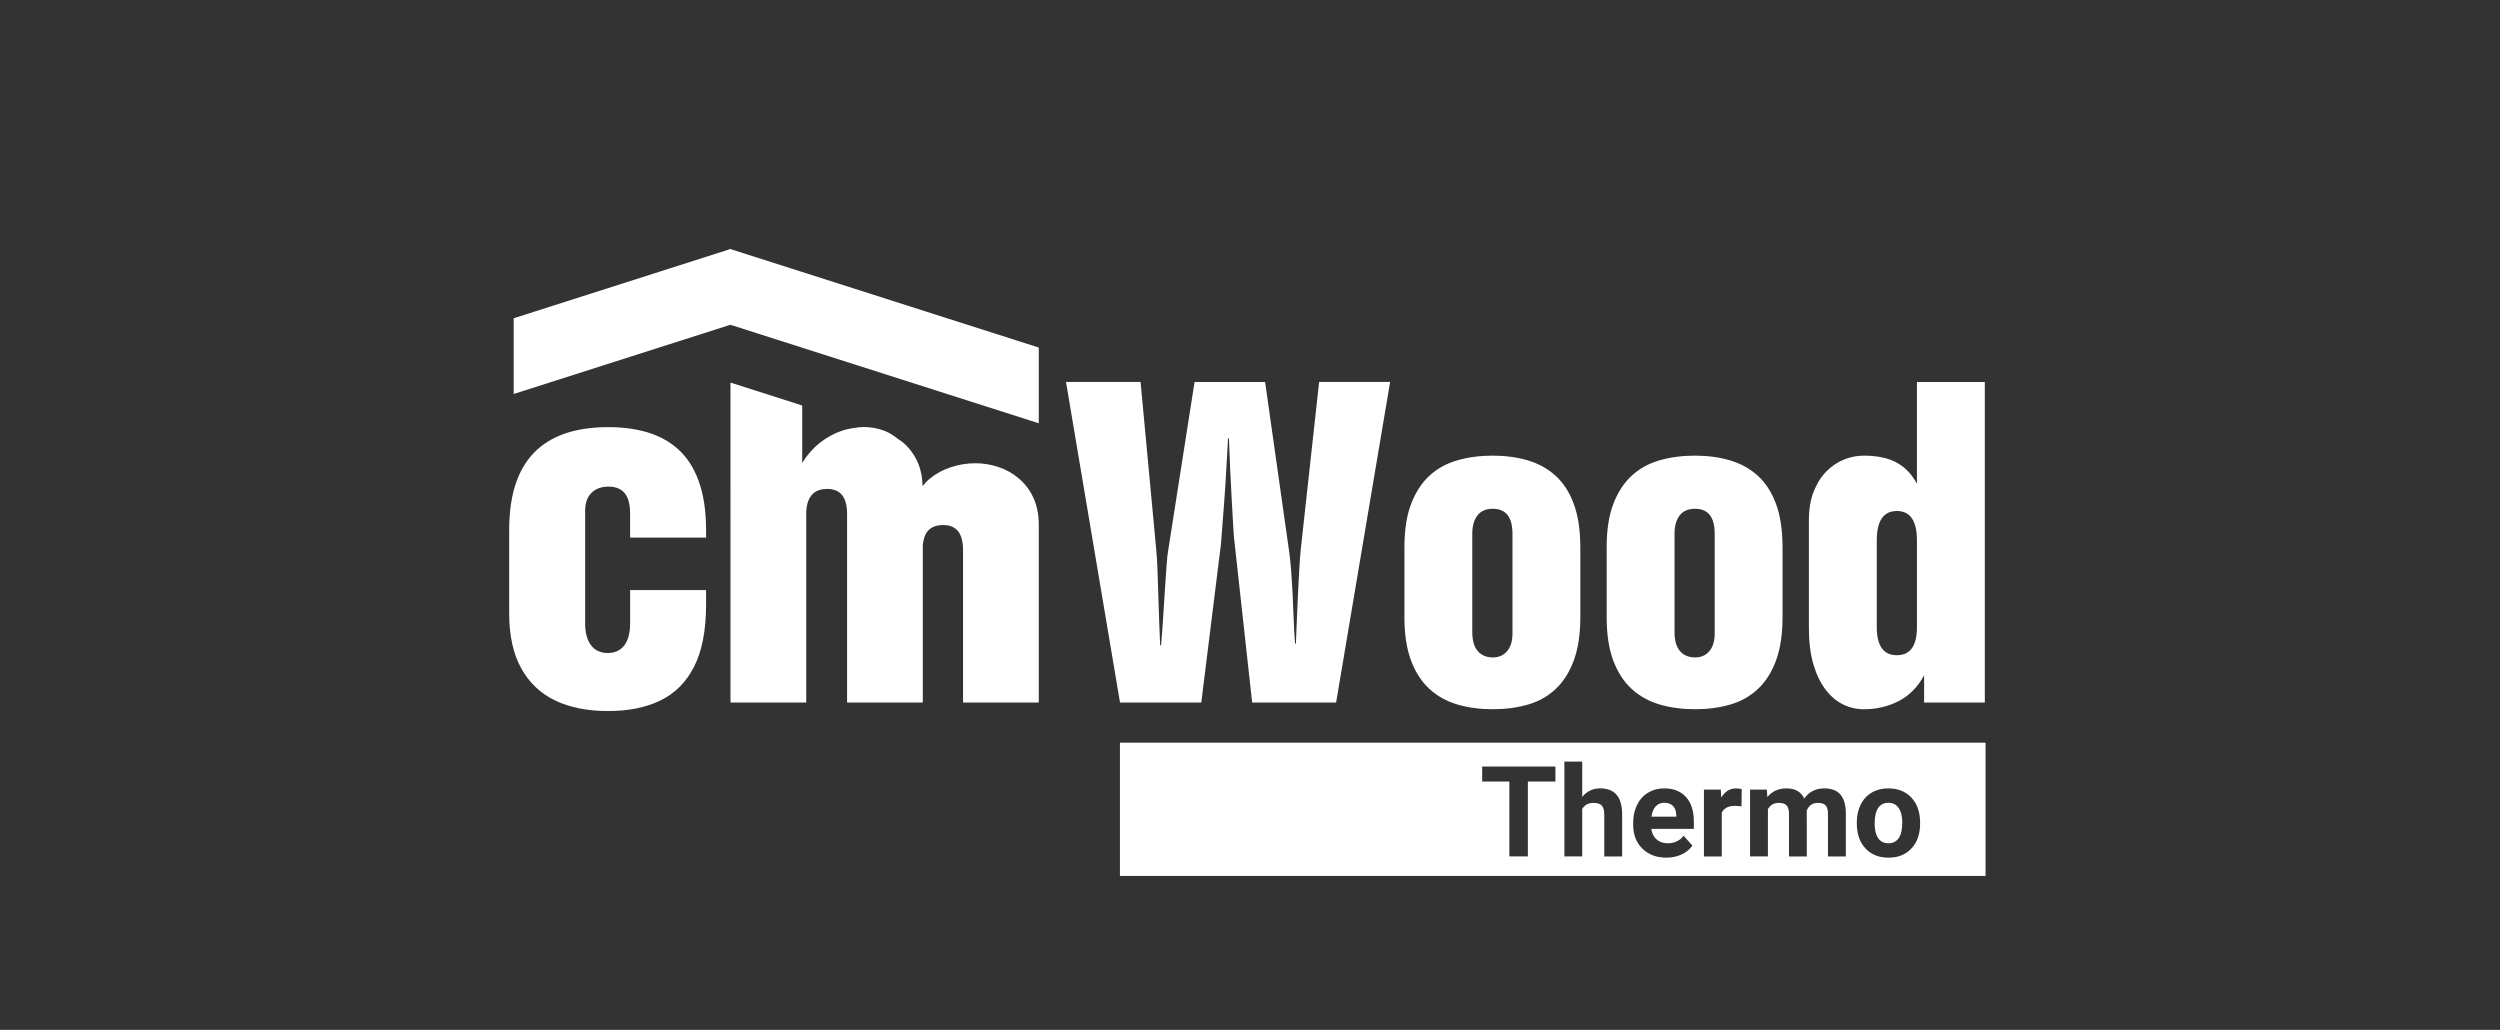 <?xml version="1.0" encoding="utf-8"?>
<!-- Generator: Adobe Illustrator 16.0.0, SVG Export Plug-In . SVG Version: 6.00 Build 0)  -->
<!DOCTYPE svg PUBLIC "-//W3C//DTD SVG 1.1//EN" "http://www.w3.org/Graphics/SVG/1.1/DTD/svg11.dtd">
<svg version="1.1" id="Layer_1" xmlns="http://www.w3.org/2000/svg" xmlns:xlink="http://www.w3.org/1999/xlink" x="0px" y="0px"
	 width="200px" height="82.389px" viewBox="0 0 200 82.389" enable-background="new 0 0 200 82.389" xml:space="preserve">
<rect x="0" y="0" width="200" height="82.389" fill="#333333" stroke="none"/>
<path fill="#FFFFFF" d="M50.41,47.204v2.679c-0.005,0.778-0.165,1.366-0.479,1.765c-0.313,0.393-0.753,0.595-1.318,0.595
	c-0.58-0.008-1.027-0.215-1.332-0.626c-0.308-0.407-0.469-0.986-0.469-1.733v-9.074c0.008-0.588,0.173-1.048,0.5-1.373
	c0.327-0.334,0.773-0.5,1.34-0.508c0.579-0.006,1.021,0.168,1.313,0.514c0.301,0.348,0.444,0.912,0.444,1.686v1.879h6.078v-0.601
	c-0.007-1.544-0.2-2.845-0.586-3.905c-0.38-1.052-0.92-1.897-1.619-2.537c-0.698-0.632-1.532-1.091-2.485-1.379
	c-0.952-0.278-2-0.42-3.146-0.414c-1.146-0.006-2.199,0.136-3.158,0.414c-0.96,0.288-1.8,0.739-2.504,1.372
	c-0.716,0.641-1.269,1.479-1.659,2.533c-0.389,1.052-0.588,2.346-0.596,3.876v6.759c0.008,1.731,0.321,3.173,0.954,4.318
	c0.625,1.15,1.526,2.012,2.698,2.584c1.172,0.566,2.579,0.853,4.226,0.853c1.646,0.006,3.051-0.272,4.225-0.846
	c1.18-0.574,2.079-1.484,2.705-2.732c0.626-1.247,0.938-2.879,0.945-4.896v-1.2H50.41L50.41,47.204z"/>
<path fill="#FFFFFF" d="M82.67,39.816c-0.28-0.604-0.666-1.115-1.143-1.521c-0.479-0.41-1.016-0.717-1.62-0.922
	c-0.6-0.206-1.226-0.313-1.869-0.313c-0.67,0-1.32,0.101-1.959,0.313c-0.637,0.205-1.209,0.518-1.725,0.943
	c-0.203,0.166-0.378,0.367-0.547,0.571c-0.022-0.735-0.156-1.394-0.416-1.961c-0.279-0.604-0.665-1.115-1.143-1.521
	c-0.132-0.114-0.281-0.2-0.424-0.3c-0.32-0.249-0.65-0.477-1.029-0.624c-0.551-0.214-1.123-0.321-1.713-0.321
	c-0.067,0-0.136,0.017-0.202,0.021c-0.04-0.003-0.08-0.012-0.12-0.012c-0.052,0-0.101,0.021-0.15,0.035
	c-0.438,0.041-0.878,0.12-1.323,0.277c-0.604,0.211-1.174,0.532-1.714,0.956c-0.537,0.425-1.001,0.958-1.396,1.594V32.44
	l-5.738-1.833l0.002,25.596h6.058V41.098c0-0.311,0.032-0.583,0.1-0.827c0.066-0.242,0.168-0.451,0.304-0.626
	c0.272-0.352,0.69-0.524,1.269-0.532c0.519,0,0.917,0.16,1.189,0.484c0.266,0.333,0.405,0.832,0.405,1.51v15.097h6.058l0,0V43.587
	c0.049-0.421,0.151-0.788,0.356-1.054c0.272-0.351,0.69-0.523,1.269-0.53c0.519,0,0.918,0.159,1.189,0.484
	c0.267,0.332,0.405,0.829,0.405,1.508v12.208h6.059V41.922C83.093,41.125,82.948,40.421,82.67,39.816z"/>
<polygon fill-rule="evenodd" clip-rule="evenodd" fill="#FFFFFF" points="83.102,27.805 58.478,19.94 58.478,19.909 58.429,19.925 
	58.379,19.909 58.379,19.94 41.096,25.461 41.096,31.518 58.429,25.982 83.102,33.862 "/>
<g>
	<path fill="#FFFFFF" d="M91.245,30.558l1.249,13.359c0.048,0.476,0.083,1.06,0.107,1.75c0.023,0.69,0.048,1.404,0.071,2.143
		s0.047,1.446,0.071,2.125c0.023,0.679,0.048,1.244,0.071,1.697h0.072c0.07-0.81,0.13-1.619,0.178-2.43
		c0.048-0.81,0.095-1.554,0.143-2.231c0.048-0.679,0.09-1.281,0.125-1.805c0.037-0.523,0.078-0.904,0.125-1.142l2.108-13.467h5.643
		l1.894,13.359c0.07,0.452,0.13,0.988,0.178,1.606c0.048,0.621,0.09,1.268,0.125,1.947c0.037,0.679,0.065,1.368,0.09,2.071
		c0.023,0.703,0.06,1.352,0.107,1.947h0.071c0.023-0.524,0.047-1.126,0.071-1.805c0.023-0.679,0.054-1.369,0.09-2.071
		c0.035-0.702,0.071-1.376,0.106-2.018c0.036-0.644,0.077-1.203,0.125-1.679l1.465-13.359h5.68l-4.321,25.646h-6.717l-1.392-12.645
		c-0.049-0.333-0.091-0.839-0.126-1.518s-0.077-1.422-0.125-2.232c-0.048-0.809-0.089-1.636-0.125-2.481
		c-0.035-0.846-0.065-1.602-0.09-2.269h-0.07c-0.048,0.834-0.096,1.69-0.145,2.571c-0.047,0.882-0.101,1.71-0.16,2.483
		c-0.059,0.773-0.111,1.47-0.16,2.089c-0.048,0.62-0.084,1.071-0.106,1.356l-1.571,12.645h-6.502l-4.321-25.646H91.245z"/>
	<path fill="#FFFFFF" d="M119.425,36.451c1,0,1.929,0.125,2.785,0.375c0.858,0.25,1.602,0.661,2.233,1.232
		c0.631,0.572,1.119,1.328,1.464,2.268c0.346,0.941,0.519,2.103,0.519,3.482v5.536c0,1.382-0.173,2.543-0.519,3.482
		c-0.345,0.941-0.828,1.704-1.446,2.286c-0.619,0.585-1.357,1.001-2.214,1.251c-0.858,0.25-1.798,0.375-2.822,0.375
		c-1.023,0-1.965-0.125-2.821-0.375c-0.858-0.25-1.603-0.661-2.233-1.232c-0.63-0.572-1.124-1.328-1.481-2.268
		c-0.357-0.941-0.535-2.103-0.535-3.482v-5.608c0-1.381,0.178-2.536,0.535-3.464c0.357-0.93,0.846-1.679,1.465-2.251
		c0.618-0.571,1.362-0.982,2.232-1.232C117.455,36.576,118.401,36.451,119.425,36.451z M119.425,40.702
		c-0.548,0-0.959,0.178-1.231,0.535c-0.274,0.357-0.412,0.846-0.412,1.465v7.858c0,0.689,0.149,1.202,0.447,1.535
		s0.696,0.5,1.196,0.5c0.477,0,0.857-0.167,1.143-0.5c0.287-0.333,0.43-0.809,0.43-1.43v-7.964
		C120.997,41.368,120.473,40.702,119.425,40.702z"/>
	<path fill="#FFFFFF" d="M135.604,36.451c1,0,1.929,0.125,2.786,0.375c0.856,0.25,1.602,0.661,2.232,1.232
		c0.631,0.572,1.119,1.328,1.465,2.268c0.345,0.941,0.517,2.103,0.517,3.482v5.536c0,1.382-0.172,2.543-0.517,3.482
		c-0.346,0.941-0.828,1.704-1.447,2.286c-0.62,0.585-1.357,1.001-2.215,1.251c-0.856,0.25-1.798,0.375-2.821,0.375
		c-1.024,0-1.964-0.125-2.822-0.375c-0.856-0.25-1.601-0.661-2.231-1.232c-0.631-0.572-1.126-1.328-1.483-2.268
		c-0.356-0.941-0.534-2.103-0.534-3.482v-5.608c0-1.381,0.178-2.536,0.534-3.464c0.357-0.93,0.846-1.679,1.465-2.251
		c0.619-0.571,1.363-0.982,2.232-1.232S134.58,36.451,135.604,36.451z M135.604,40.702c-0.549,0-0.959,0.178-1.232,0.535
		s-0.41,0.846-0.41,1.465v7.858c0,0.689,0.147,1.202,0.445,1.535s0.698,0.5,1.197,0.5c0.477,0,0.857-0.167,1.144-0.5
		c0.285-0.333,0.428-0.809,0.428-1.43v-7.964C137.176,41.368,136.652,40.702,135.604,40.702z"/>
	<path fill="#FFFFFF" d="M153.356,30.558h5.429v25.646h-4.857v-2.18c-0.5,0.93-1.173,1.614-2.019,2.055
		c-0.846,0.439-1.78,0.661-2.804,0.661c-0.596,0-1.155-0.132-1.678-0.393c-0.525-0.263-0.988-0.661-1.395-1.196
		c-0.405-0.537-0.726-1.21-0.964-2.019c-0.237-0.811-0.357-1.774-0.357-2.894v-8.607c0-0.881,0.125-1.645,0.376-2.286
		c0.25-0.643,0.583-1.179,0.999-1.607c0.417-0.429,0.888-0.75,1.411-0.964c0.523-0.215,1.06-0.322,1.607-0.322
		c1.072,0,1.946,0.186,2.626,0.555c0.679,0.368,1.22,0.935,1.625,1.696V30.558z M151.749,40.88c-1.071,0-1.607,0.786-1.607,2.357
		v6.929c0,1.501,0.536,2.252,1.607,2.252s1.607-0.751,1.607-2.252v-6.929C153.356,41.666,152.82,40.88,151.749,40.88z"/>
</g>
<g>
	<path fill="#FFFFFF" d="M89.595,59.415v10.658h69.25V59.415H89.595z M124.434,62.521h-2.204v5.993h-1.481v-5.993h-2.174v-1.2h5.859
		V62.521z M129.77,68.515h-1.429v-3.384c0-0.307-0.065-0.532-0.196-0.681c-0.133-0.146-0.351-0.219-0.657-0.219
		c-0.419,0-0.723,0.161-0.91,0.484v3.799h-1.427v-7.588h1.427v2.825c0.38-0.455,0.855-0.682,1.429-0.682
		c1.159,0,1.747,0.674,1.764,2.02V68.515z M135.505,66.307h-3.404c0.047,0.349,0.186,0.628,0.418,0.84
		c0.232,0.211,0.526,0.316,0.882,0.316c0.551,0,0.98-0.2,1.29-0.599l0.701,0.786c-0.213,0.303-0.504,0.539-0.869,0.709
		c-0.366,0.169-0.771,0.254-1.215,0.254c-0.785,0-1.422-0.24-1.916-0.721c-0.492-0.48-0.738-1.121-0.738-1.922v-0.139
		c0-0.537,0.104-1.017,0.313-1.44c0.207-0.423,0.501-0.75,0.882-0.979c0.38-0.228,0.813-0.343,1.302-0.343
		c0.73,0,1.306,0.23,1.727,0.691c0.42,0.462,0.629,1.115,0.629,1.962V66.307z M139.319,64.508c-0.194-0.025-0.364-0.039-0.514-0.039
		c-0.54,0-0.895,0.183-1.063,0.549v3.497h-1.427v-5.346h1.349l0.039,0.637c0.287-0.49,0.685-0.735,1.191-0.735
		c0.158,0,0.306,0.021,0.444,0.064L139.319,64.508z M147.67,68.515h-1.433v-3.409c0-0.303-0.059-0.525-0.178-0.664
		c-0.118-0.14-0.328-0.21-0.628-0.21c-0.428,0-0.725,0.204-0.889,0.612l0.004,3.671h-1.427V65.11c0-0.309-0.063-0.533-0.184-0.671
		c-0.122-0.139-0.329-0.208-0.623-0.208c-0.405,0-0.697,0.167-0.879,0.503v3.78h-1.428v-5.346h1.339l0.044,0.598
		c0.379-0.464,0.891-0.696,1.537-0.696c0.688,0,1.161,0.271,1.418,0.815c0.375-0.544,0.911-0.815,1.606-0.815
		c0.579,0,1.011,0.169,1.294,0.506c0.283,0.338,0.425,0.846,0.425,1.524V68.515z M152.922,67.87
		c-0.458,0.495-1.072,0.743-1.843,0.743c-0.771,0-1.386-0.246-1.845-0.741c-0.461-0.493-0.69-1.165-0.69-2.015v-0.065
		c0-0.53,0.103-1.002,0.307-1.417s0.498-0.737,0.882-0.964c0.384-0.228,0.829-0.341,1.336-0.341c0.722,0,1.312,0.221,1.767,0.662
		c0.457,0.441,0.712,1.041,0.764,1.798l0.01,0.366C153.608,66.717,153.38,67.374,152.922,67.87z"/>
	<path fill="#FFFFFF" d="M133.145,64.221c-0.284,0-0.514,0.096-0.69,0.288c-0.175,0.192-0.289,0.467-0.338,0.823h1.986v-0.113
		c-0.007-0.317-0.093-0.563-0.257-0.736C133.681,64.309,133.447,64.221,133.145,64.221z"/>
	<path fill="#FFFFFF" d="M151.068,64.221c-0.348,0-0.618,0.137-0.81,0.409c-0.19,0.272-0.286,0.692-0.286,1.265
		c0,0.508,0.096,0.896,0.286,1.164c0.191,0.27,0.464,0.404,0.82,0.404c0.346,0,0.615-0.133,0.81-0.399
		c0.194-0.265,0.292-0.69,0.292-1.272c0-0.499-0.098-0.885-0.292-1.158C151.694,64.358,151.422,64.221,151.068,64.221z"/>
</g>
</svg>
